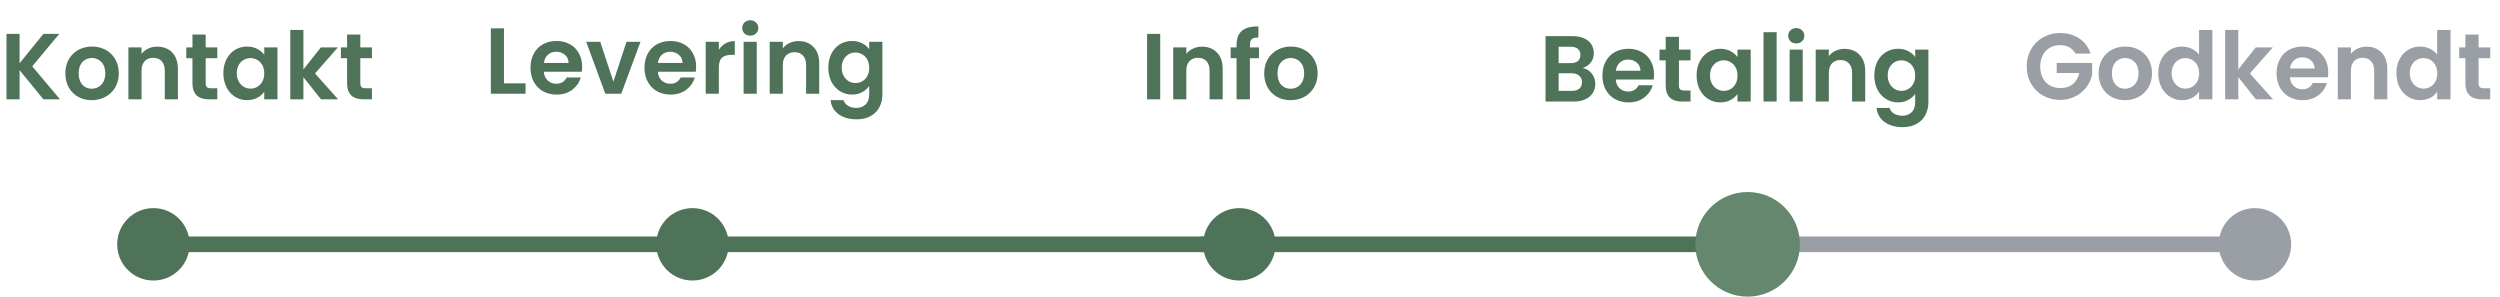 <svg width="320" height="38" viewBox="0 0 320 38" fill="none" xmlns="http://www.w3.org/2000/svg">
<path d="M18.455 31.273H86.693" stroke="#4F7359" stroke-width="2"/>
<path d="M87.209 31.273H155.447" stroke="#4F7359" stroke-width="2"/>
<path d="M153.644 31.273H221.883" stroke="#4F7359" stroke-width="2"/>
<path d="M220.595 31.273H288.834" stroke="#9A9FA5" stroke-width="2"/>
<circle cx="88.635" cy="31.273" r="4.635" fill="#4F7359"/>
<circle cx="158.635" cy="31.273" r="4.635" fill="#4F7359"/>
<circle cx="19.635" cy="31.273" r="4.635" fill="#4F7359"/>
<circle cx="288.635" cy="31.273" r="4.635" fill="#9A9FA5"/>
<path d="M5.556 12.714H7.68L4.128 8.49L7.584 4.338H5.556L2.508 8.094V4.338H0.828V12.714H2.508V8.982L5.556 12.714ZM15.205 9.39C15.205 7.29 13.705 5.958 11.785 5.958C9.865 5.958 8.365 7.29 8.365 9.39C8.365 11.478 9.817 12.822 11.737 12.822C13.669 12.822 15.205 11.478 15.205 9.39ZM10.069 9.39C10.069 8.058 10.873 7.422 11.761 7.422C12.649 7.422 13.477 8.058 13.477 9.39C13.477 10.71 12.625 11.358 11.737 11.358C10.837 11.358 10.069 10.71 10.069 9.39ZM21.093 12.714H22.773V8.814C22.773 6.978 21.669 5.97 20.121 5.97C19.269 5.97 18.549 6.33 18.117 6.894V6.066H16.437V12.714H18.117V9.042C18.117 7.974 18.705 7.398 19.617 7.398C20.505 7.398 21.093 7.974 21.093 9.042V12.714ZM24.635 10.65C24.635 12.174 25.487 12.714 26.759 12.714H27.815V11.298H27.035C26.507 11.298 26.327 11.106 26.327 10.662V7.446H27.815V6.066H26.327V4.422H24.635V6.066H23.843V7.446H24.635V10.65ZM28.591 9.366C28.591 11.442 29.935 12.822 31.615 12.822C32.671 12.822 33.427 12.318 33.823 11.742V12.714H35.515V6.066H33.823V7.014C33.427 6.462 32.695 5.958 31.627 5.958C29.935 5.958 28.591 7.29 28.591 9.366ZM33.823 9.39C33.823 10.65 32.983 11.346 32.059 11.346C31.159 11.346 30.307 10.626 30.307 9.366C30.307 8.106 31.159 7.434 32.059 7.434C32.983 7.434 33.823 8.13 33.823 9.39ZM37.156 12.714H38.836V9.882L41.092 12.714H43.276L40.324 9.402L43.252 6.066H41.068L38.836 8.886V3.834H37.156V12.714ZM44.428 10.65C44.428 12.174 45.28 12.714 46.552 12.714H47.608V11.298H46.828C46.3 11.298 46.12 11.106 46.12 10.662V7.446H47.608V6.066H46.12V4.422H44.428V6.066H43.636V7.446H44.428V10.65Z" fill="#4F7359"/>
<path d="M64.508 10.668H67.268V12H62.828V3.624H64.508V10.668ZM74.516 8.532C74.516 8.772 74.5 8.988 74.468 9.18H69.608C69.648 9.66 69.816 10.036 70.112 10.308C70.408 10.58 70.772 10.716 71.204 10.716C71.828 10.716 72.272 10.448 72.536 9.912H74.348C74.156 10.552 73.788 11.08 73.244 11.496C72.7 11.904 72.032 12.108 71.24 12.108C70.6 12.108 70.024 11.968 69.512 11.688C69.008 11.4 68.612 10.996 68.324 10.476C68.044 9.956 67.904 9.356 67.904 8.676C67.904 7.988 68.044 7.384 68.324 6.864C68.604 6.344 68.996 5.944 69.5 5.664C70.004 5.384 70.584 5.244 71.24 5.244C71.872 5.244 72.436 5.38 72.932 5.652C73.436 5.924 73.824 6.312 74.096 6.816C74.376 7.312 74.516 7.884 74.516 8.532ZM72.776 8.052C72.768 7.62 72.612 7.276 72.308 7.02C72.004 6.756 71.632 6.624 71.192 6.624C70.776 6.624 70.424 6.752 70.136 7.008C69.856 7.256 69.684 7.604 69.62 8.052H72.776ZM78.514 10.452L80.194 5.352H81.982L79.522 12H77.482L75.034 5.352H76.834L78.514 10.452ZM89.106 8.532C89.106 8.772 89.09 8.988 89.058 9.18H84.198C84.238 9.66 84.406 10.036 84.702 10.308C84.998 10.58 85.362 10.716 85.794 10.716C86.418 10.716 86.862 10.448 87.126 9.912H88.938C88.746 10.552 88.378 11.08 87.834 11.496C87.29 11.904 86.622 12.108 85.83 12.108C85.19 12.108 84.614 11.968 84.102 11.688C83.598 11.4 83.202 10.996 82.914 10.476C82.634 9.956 82.494 9.356 82.494 8.676C82.494 7.988 82.634 7.384 82.914 6.864C83.194 6.344 83.586 5.944 84.09 5.664C84.594 5.384 85.174 5.244 85.83 5.244C86.462 5.244 87.026 5.38 87.522 5.652C88.026 5.924 88.414 6.312 88.686 6.816C88.966 7.312 89.106 7.884 89.106 8.532ZM87.366 8.052C87.358 7.62 87.202 7.276 86.898 7.02C86.594 6.756 86.222 6.624 85.782 6.624C85.366 6.624 85.014 6.752 84.726 7.008C84.446 7.256 84.274 7.604 84.21 8.052H87.366ZM92.012 6.384C92.228 6.032 92.508 5.756 92.852 5.556C93.204 5.356 93.604 5.256 94.052 5.256V7.02H93.608C93.08 7.02 92.68 7.144 92.408 7.392C92.144 7.64 92.012 8.072 92.012 8.688V12H90.332V5.352H92.012V6.384ZM96.035 4.56C95.74 4.56 95.492 4.468 95.291 4.284C95.1 4.092 95.004 3.856 95.004 3.576C95.004 3.296 95.1 3.064 95.291 2.88C95.492 2.688 95.74 2.592 96.035 2.592C96.332 2.592 96.576 2.688 96.767 2.88C96.968 3.064 97.067 3.296 97.067 3.576C97.067 3.856 96.968 4.092 96.767 4.284C96.576 4.468 96.332 4.56 96.035 4.56ZM96.864 5.352V12H95.183V5.352H96.864ZM102.207 5.256C102.999 5.256 103.639 5.508 104.127 6.012C104.615 6.508 104.859 7.204 104.859 8.1V12H103.179V8.328C103.179 7.8 103.047 7.396 102.783 7.116C102.519 6.828 102.159 6.684 101.703 6.684C101.239 6.684 100.871 6.828 100.599 7.116C100.335 7.396 100.203 7.8 100.203 8.328V12H98.523V5.352H100.203V6.18C100.427 5.892 100.711 5.668 101.055 5.508C101.407 5.34 101.791 5.256 102.207 5.256ZM109.061 5.244C109.557 5.244 109.993 5.344 110.369 5.544C110.745 5.736 111.041 5.988 111.257 6.3V5.352H112.949V12.048C112.949 12.664 112.825 13.212 112.577 13.692C112.329 14.18 111.957 14.564 111.461 14.844C110.965 15.132 110.365 15.276 109.661 15.276C108.717 15.276 107.941 15.056 107.333 14.616C106.733 14.176 106.393 13.576 106.313 12.816H107.981C108.069 13.12 108.257 13.36 108.545 13.536C108.841 13.72 109.197 13.812 109.613 13.812C110.101 13.812 110.497 13.664 110.801 13.368C111.105 13.08 111.257 12.64 111.257 12.048V11.016C111.041 11.328 110.741 11.588 110.357 11.796C109.981 12.004 109.549 12.108 109.061 12.108C108.501 12.108 107.989 11.964 107.525 11.676C107.061 11.388 106.693 10.984 106.421 10.464C106.157 9.936 106.025 9.332 106.025 8.652C106.025 7.98 106.157 7.384 106.421 6.864C106.693 6.344 107.057 5.944 107.513 5.664C107.977 5.384 108.493 5.244 109.061 5.244ZM111.257 8.676C111.257 8.268 111.177 7.92 111.017 7.632C110.857 7.336 110.641 7.112 110.369 6.96C110.097 6.8 109.805 6.72 109.493 6.72C109.181 6.72 108.893 6.796 108.629 6.948C108.365 7.1 108.149 7.324 107.981 7.62C107.821 7.908 107.741 8.252 107.741 8.652C107.741 9.052 107.821 9.404 107.981 9.708C108.149 10.004 108.365 10.232 108.629 10.392C108.901 10.552 109.189 10.632 109.493 10.632C109.805 10.632 110.097 10.556 110.369 10.404C110.641 10.244 110.857 10.02 111.017 9.732C111.177 9.436 111.257 9.084 111.257 8.676Z" fill="#4F7359"/>
<path d="M148.508 4.338V12.714H146.828V4.338H148.508ZM153.852 5.97C154.644 5.97 155.284 6.222 155.772 6.726C156.26 7.222 156.504 7.918 156.504 8.814V12.714H154.824V9.042C154.824 8.514 154.692 8.11 154.428 7.83C154.164 7.542 153.804 7.398 153.348 7.398C152.884 7.398 152.516 7.542 152.244 7.83C151.98 8.11 151.848 8.514 151.848 9.042V12.714H150.168V6.066H151.848V6.894C152.072 6.606 152.356 6.382 152.7 6.222C153.052 6.054 153.436 5.97 153.852 5.97ZM161.149 7.446H159.985V12.714H158.281V7.446H157.525V6.066H158.281V5.73C158.281 4.914 158.513 4.314 158.977 3.93C159.441 3.546 160.141 3.366 161.077 3.39V4.806C160.669 4.798 160.385 4.866 160.225 5.01C160.065 5.154 159.985 5.414 159.985 5.79V6.066H161.149V7.446ZM165.19 12.822C164.55 12.822 163.974 12.682 163.462 12.402C162.95 12.114 162.546 11.71 162.25 11.19C161.962 10.67 161.818 10.07 161.818 9.39C161.818 8.71 161.966 8.11 162.262 7.59C162.566 7.07 162.978 6.67 163.498 6.39C164.018 6.102 164.598 5.958 165.238 5.958C165.878 5.958 166.458 6.102 166.978 6.39C167.498 6.67 167.906 7.07 168.202 7.59C168.506 8.11 168.658 8.71 168.658 9.39C168.658 10.07 168.502 10.67 168.19 11.19C167.886 11.71 167.47 12.114 166.942 12.402C166.422 12.682 165.838 12.822 165.19 12.822ZM165.19 11.358C165.494 11.358 165.778 11.286 166.042 11.142C166.314 10.99 166.53 10.766 166.69 10.47C166.85 10.174 166.93 9.814 166.93 9.39C166.93 8.758 166.762 8.274 166.426 7.938C166.098 7.594 165.694 7.422 165.214 7.422C164.734 7.422 164.33 7.594 164.002 7.938C163.682 8.274 163.522 8.758 163.522 9.39C163.522 10.022 163.678 10.51 163.99 10.854C164.31 11.19 164.71 11.358 165.19 11.358Z" fill="#4F7359"/>
<path d="M202.58 8.704C203.052 8.792 203.44 9.028 203.744 9.412C204.048 9.796 204.2 10.236 204.2 10.732C204.2 11.18 204.088 11.576 203.864 11.92C203.648 12.256 203.332 12.52 202.916 12.712C202.5 12.904 202.008 13 201.44 13H197.828V4.624H201.284C201.852 4.624 202.34 4.716 202.748 4.9C203.164 5.084 203.476 5.34 203.684 5.668C203.9 5.996 204.008 6.368 204.008 6.784C204.008 7.272 203.876 7.68 203.612 8.008C203.356 8.336 203.012 8.568 202.58 8.704ZM199.508 8.08H201.044C201.444 8.08 201.752 7.992 201.968 7.816C202.184 7.632 202.292 7.372 202.292 7.036C202.292 6.7 202.184 6.44 201.968 6.256C201.752 6.072 201.444 5.98 201.044 5.98H199.508V8.08ZM201.2 11.632C201.608 11.632 201.924 11.536 202.148 11.344C202.38 11.152 202.496 10.88 202.496 10.528C202.496 10.168 202.376 9.888 202.136 9.688C201.896 9.48 201.572 9.376 201.164 9.376H199.508V11.632H201.2ZM211.719 9.532C211.719 9.772 211.703 9.988 211.671 10.18H206.811C206.851 10.66 207.019 11.036 207.315 11.308C207.611 11.58 207.975 11.716 208.407 11.716C209.031 11.716 209.475 11.448 209.739 10.912H211.551C211.359 11.552 210.991 12.08 210.447 12.496C209.903 12.904 209.235 13.108 208.443 13.108C207.803 13.108 207.227 12.968 206.715 12.688C206.211 12.4 205.815 11.996 205.527 11.476C205.247 10.956 205.107 10.356 205.107 9.676C205.107 8.988 205.247 8.384 205.527 7.864C205.807 7.344 206.199 6.944 206.703 6.664C207.207 6.384 207.787 6.244 208.443 6.244C209.075 6.244 209.639 6.38 210.135 6.652C210.639 6.924 211.027 7.312 211.299 7.816C211.579 8.312 211.719 8.884 211.719 9.532ZM209.979 9.052C209.971 8.62 209.815 8.276 209.511 8.02C209.207 7.756 208.835 7.624 208.395 7.624C207.979 7.624 207.627 7.752 207.339 8.008C207.059 8.256 206.887 8.604 206.823 9.052H209.979ZM214.901 7.732V10.948C214.901 11.172 214.953 11.336 215.057 11.44C215.169 11.536 215.353 11.584 215.609 11.584H216.389V13H215.333C213.917 13 213.209 12.312 213.209 10.936V7.732H212.417V6.352H213.209V4.708H214.901V6.352H216.389V7.732H214.901ZM217.166 9.652C217.166 8.98 217.298 8.384 217.562 7.864C217.834 7.344 218.198 6.944 218.654 6.664C219.118 6.384 219.634 6.244 220.202 6.244C220.698 6.244 221.13 6.344 221.498 6.544C221.874 6.744 222.174 6.996 222.398 7.3V6.352H224.09V13H222.398V12.028C222.182 12.34 221.882 12.6 221.498 12.808C221.122 13.008 220.686 13.108 220.19 13.108C219.63 13.108 219.118 12.964 218.654 12.676C218.198 12.388 217.834 11.984 217.562 11.464C217.298 10.936 217.166 10.332 217.166 9.652ZM222.398 9.676C222.398 9.268 222.318 8.92 222.158 8.632C221.998 8.336 221.782 8.112 221.51 7.96C221.238 7.8 220.946 7.72 220.634 7.72C220.322 7.72 220.034 7.796 219.77 7.948C219.506 8.1 219.29 8.324 219.122 8.62C218.962 8.908 218.882 9.252 218.882 9.652C218.882 10.052 218.962 10.404 219.122 10.708C219.29 11.004 219.506 11.232 219.77 11.392C220.042 11.552 220.33 11.632 220.634 11.632C220.946 11.632 221.238 11.556 221.51 11.404C221.782 11.244 221.998 11.02 222.158 10.732C222.318 10.436 222.398 10.084 222.398 9.676ZM227.41 4.12V13H225.73V4.12H227.41ZM229.922 5.56C229.626 5.56 229.378 5.468 229.178 5.284C228.986 5.092 228.89 4.856 228.89 4.576C228.89 4.296 228.986 4.064 229.178 3.88C229.378 3.688 229.626 3.592 229.922 3.592C230.218 3.592 230.462 3.688 230.654 3.88C230.854 4.064 230.954 4.296 230.954 4.576C230.954 4.856 230.854 5.092 230.654 5.284C230.462 5.468 230.218 5.56 229.922 5.56ZM230.75 6.352V13H229.07V6.352H230.75ZM236.094 6.256C236.886 6.256 237.526 6.508 238.014 7.012C238.502 7.508 238.746 8.204 238.746 9.1V13H237.066V9.328C237.066 8.8 236.934 8.396 236.67 8.116C236.406 7.828 236.046 7.684 235.59 7.684C235.126 7.684 234.758 7.828 234.486 8.116C234.222 8.396 234.09 8.8 234.09 9.328V13H232.41V6.352H234.09V7.18C234.314 6.892 234.598 6.668 234.942 6.508C235.294 6.34 235.678 6.256 236.094 6.256ZM242.948 6.244C243.444 6.244 243.88 6.344 244.256 6.544C244.632 6.736 244.928 6.988 245.144 7.3V6.352H246.836V13.048C246.836 13.664 246.712 14.212 246.464 14.692C246.216 15.18 245.844 15.564 245.348 15.844C244.852 16.132 244.252 16.276 243.548 16.276C242.604 16.276 241.828 16.056 241.22 15.616C240.62 15.176 240.28 14.576 240.2 13.816H241.868C241.956 14.12 242.144 14.36 242.432 14.536C242.728 14.72 243.084 14.812 243.5 14.812C243.988 14.812 244.384 14.664 244.688 14.368C244.992 14.08 245.144 13.64 245.144 13.048V12.016C244.928 12.328 244.628 12.588 244.244 12.796C243.868 13.004 243.436 13.108 242.948 13.108C242.388 13.108 241.876 12.964 241.412 12.676C240.948 12.388 240.58 11.984 240.308 11.464C240.044 10.936 239.912 10.332 239.912 9.652C239.912 8.98 240.044 8.384 240.308 7.864C240.58 7.344 240.944 6.944 241.4 6.664C241.864 6.384 242.38 6.244 242.948 6.244ZM245.144 9.676C245.144 9.268 245.064 8.92 244.904 8.632C244.744 8.336 244.528 8.112 244.256 7.96C243.984 7.8 243.692 7.72 243.38 7.72C243.068 7.72 242.78 7.796 242.516 7.948C242.252 8.1 242.036 8.324 241.868 8.62C241.708 8.908 241.628 9.252 241.628 9.652C241.628 10.052 241.708 10.404 241.868 10.708C242.036 11.004 242.252 11.232 242.516 11.392C242.788 11.552 243.076 11.632 243.38 11.632C243.692 11.632 243.984 11.556 244.256 11.404C244.528 11.244 244.744 11.02 244.904 10.732C245.064 10.436 245.144 10.084 245.144 9.676Z" fill="#4F7359"/>
<path d="M263.692 4.23C261.268 4.23 259.42 6.006 259.42 8.514C259.42 11.022 261.268 12.786 263.704 12.786C265.936 12.786 267.46 11.226 267.796 9.522V8.058H263.26V9.342H266.14C265.888 10.53 265.06 11.274 263.764 11.274C262.204 11.274 261.148 10.218 261.148 8.514C261.148 6.846 262.192 5.778 263.692 5.778C264.58 5.778 265.276 6.15 265.66 6.858H267.592C267.052 5.178 265.564 4.23 263.692 4.23ZM275.459 9.39C275.459 7.29 273.959 5.958 272.039 5.958C270.119 5.958 268.619 7.29 268.619 9.39C268.619 11.478 270.071 12.822 271.991 12.822C273.923 12.822 275.459 11.478 275.459 9.39ZM270.323 9.39C270.323 8.058 271.127 7.422 272.015 7.422C272.903 7.422 273.731 8.058 273.731 9.39C273.731 10.71 272.879 11.358 271.991 11.358C271.091 11.358 270.323 10.71 270.323 9.39ZM276.259 9.366C276.259 11.442 277.603 12.822 279.295 12.822C280.339 12.822 281.083 12.342 281.479 11.73V12.714H283.183V3.834H281.479V6.99C281.023 6.366 280.183 5.958 279.307 5.958C277.603 5.958 276.259 7.29 276.259 9.366ZM281.491 9.39C281.491 10.65 280.651 11.346 279.727 11.346C278.827 11.346 277.975 10.626 277.975 9.366C277.975 8.106 278.827 7.434 279.727 7.434C280.651 7.434 281.491 8.13 281.491 9.39ZM284.824 12.714H286.504V9.882L288.76 12.714H290.944L287.992 9.402L290.92 6.066H288.736L286.504 8.886V3.834H284.824V12.714ZM294.688 7.338C295.552 7.338 296.248 7.89 296.272 8.766H293.116C293.248 7.854 293.884 7.338 294.688 7.338ZM297.844 10.626H296.032C295.816 11.07 295.42 11.43 294.7 11.43C293.86 11.43 293.188 10.878 293.104 9.894H297.964C298 9.678 298.012 9.462 298.012 9.246C298.012 7.266 296.656 5.958 294.736 5.958C292.768 5.958 291.4 7.29 291.4 9.39C291.4 11.478 292.804 12.822 294.736 12.822C296.38 12.822 297.484 11.85 297.844 10.626ZM303.894 12.714H305.574V8.814C305.574 6.978 304.47 5.97 302.922 5.97C302.07 5.97 301.35 6.33 300.918 6.894V6.066H299.238V12.714H300.918V9.042C300.918 7.974 301.506 7.398 302.418 7.398C303.306 7.398 303.894 7.974 303.894 9.042V12.714ZM306.74 9.366C306.74 11.442 308.084 12.822 309.776 12.822C310.82 12.822 311.564 12.342 311.96 11.73V12.714H313.664V3.834H311.96V6.99C311.504 6.366 310.664 5.958 309.788 5.958C308.084 5.958 306.74 7.29 306.74 9.366ZM311.972 9.39C311.972 10.65 311.132 11.346 310.208 11.346C309.308 11.346 308.456 10.626 308.456 9.366C308.456 8.106 309.308 7.434 310.208 7.434C311.132 7.434 311.972 8.13 311.972 9.39ZM315.569 10.65C315.569 12.174 316.421 12.714 317.693 12.714H318.749V11.298H317.969C317.441 11.298 317.261 11.106 317.261 10.662V7.446H318.749V6.066H317.261V4.422H315.569V6.066H314.777V7.446H315.569V10.65Z" fill="#9A9FA5"/>
<circle cx="223.695" cy="31.273" r="6.695" fill="#64876E"/>
</svg>
